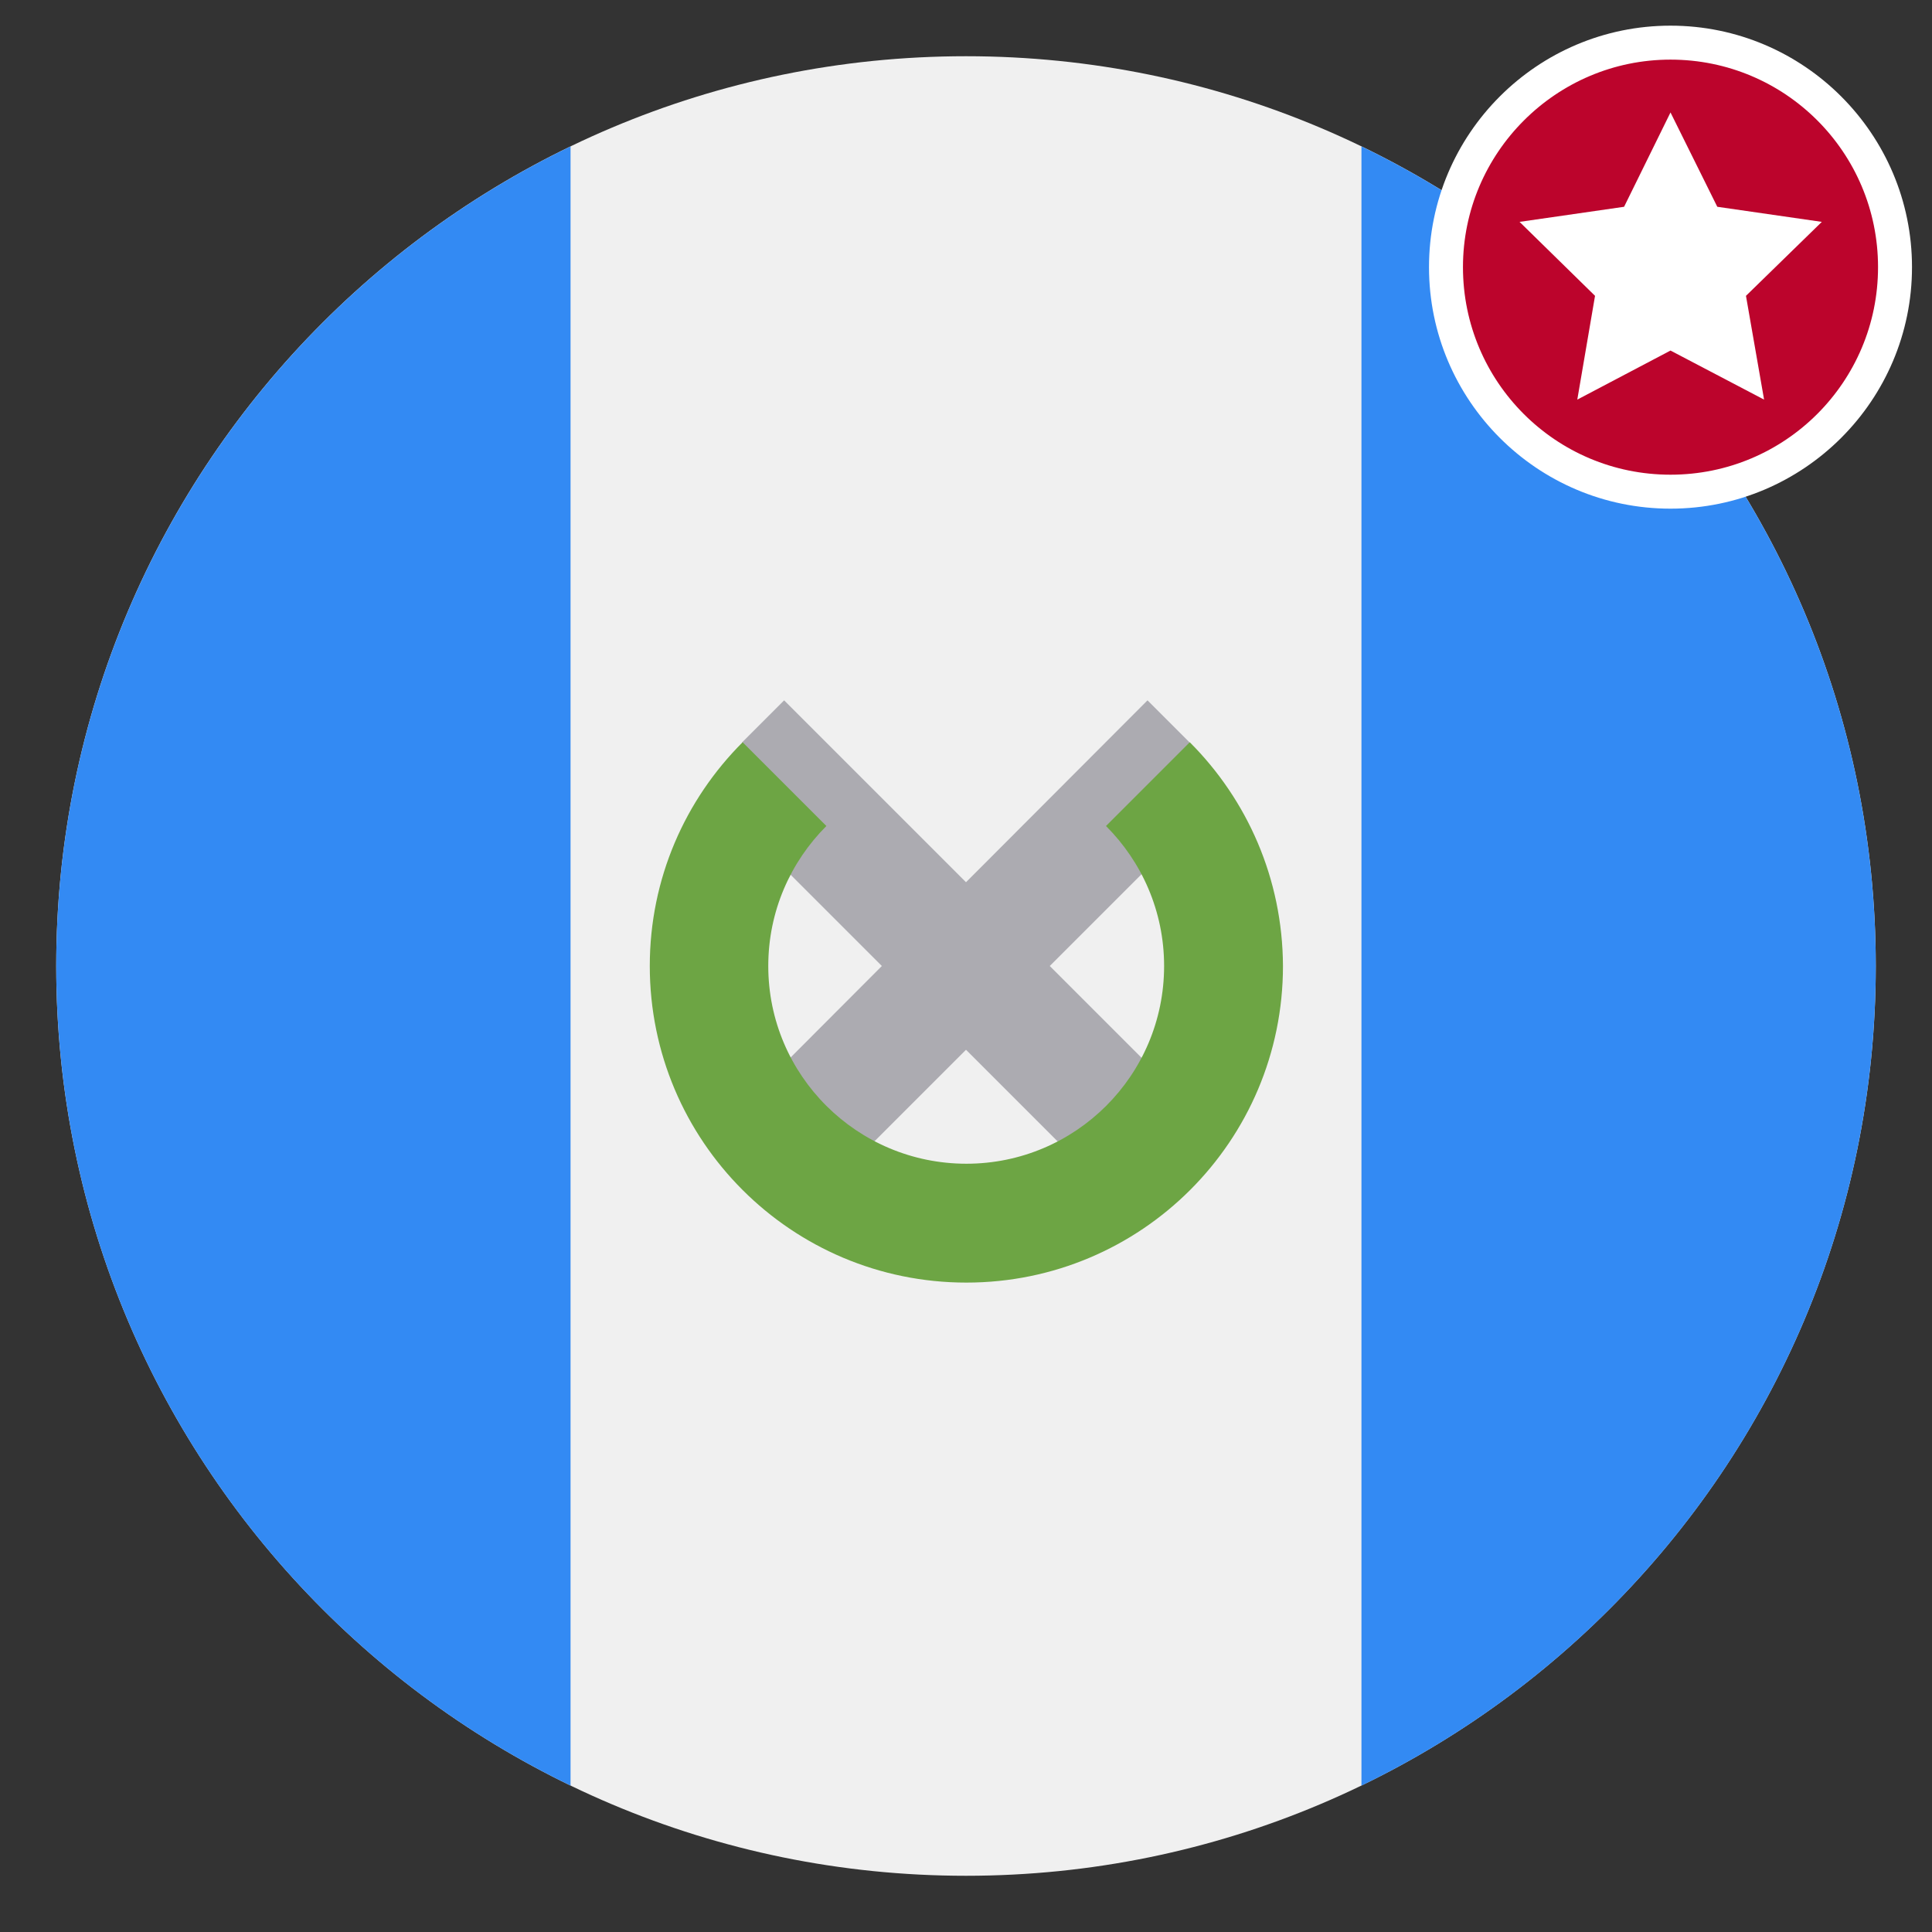 <?xml version="1.0" encoding="utf-8"?>
<!-- Generator: Adobe Illustrator 22.1.0, SVG Export Plug-In . SVG Version: 6.00 Build 0)  -->
<svg version="1.1" id="Capa_1" xmlns="http://www.w3.org/2000/svg" xmlns:xlink="http://www.w3.org/1999/xlink" x="0px" y="0px"
	 viewBox="0 0 512 512" enable-background="new 0 0 512 512" xml:space="preserve">
<rect x="0" y="0" width="512" height="512" fill="#333333" stroke="none"/>
<g>
	<path fill="#F0F0F0" d="M497.1,256c0,133.2-108,241.1-241.1,241.1c-133.2,0-241.1-108-241.1-241.1C14.9,122.8,122.8,14.9,256,14.9
		C389.2,14.9,497.1,122.8,497.1,256L497.1,256z M497.1,256"/>
	<path fill="#338AF3" d="M497.1,256c0-95.6-55.6-178.2-136.3-217.2v434.4C441.5,434.2,497.1,351.6,497.1,256L497.1,256z M497.1,256"
		/>
	<path fill="#338AF3" d="M14.9,256c0,95.6,55.6,178.2,136.3,217.2V38.8C70.5,77.8,14.9,160.4,14.9,256L14.9,256z M14.9,256"/>
	<path fill="#ACABB1" d="M319,296.8L278.2,256l38.8-38.8l-1.8-20.5l-11.1-11.1L256,233.8l-48.2-48.2l-11.1,11.1l-1.8,20.5l38.8,38.8
		L193,296.8l22.2,22.2l40.8-40.8l40.8,40.8L319,296.8z M319,296.8"/>
	<path fill="#6DA544" d="M315.3,196.7l-22.2,22.2c9.5,9.5,15.4,22.6,15.4,37.1c0,29-23.5,52.4-52.4,52.4S203.6,285,203.6,256
		c0-14.5,5.9-27.6,15.4-37.1l-22.2-22.2c-15.2,15.2-24.6,36.1-24.6,59.3c0,46.3,37.5,83.9,83.9,83.9c46.3,0,83.9-37.5,83.9-83.9
		C339.9,232.8,330.5,211.9,315.3,196.7L315.3,196.7z M315.3,196.7"/>
</g>
<g>
	<g>
		<circle fill="#BC042C" cx="442.7" cy="70.8" r="59.5"/>
		<path fill="#FFFFFF" d="M442.7,15.8c30.4,0,55,24.6,55,55c0,30.4-24.6,55-55,55c-30.4,0-55-24.6-55-55
			C387.7,40.5,412.4,15.8,442.7,15.8 M442.7,6.8c-35.3,0-64,28.7-64,64s28.7,64,64,64s64-28.7,64-64S478,6.8,442.7,6.8L442.7,6.8z"
			/>
	</g>
	<g>
		<polygon fill="#FFFFFF" points="442.7,29.8 455.1,54.8 482.8,58.8 462.7,78.4 467.5,105.9 442.7,92.9 418,105.9 422.7,78.4 
			402.7,58.8 430.4,54.8 		"/>
	</g>
</g>
</svg>
